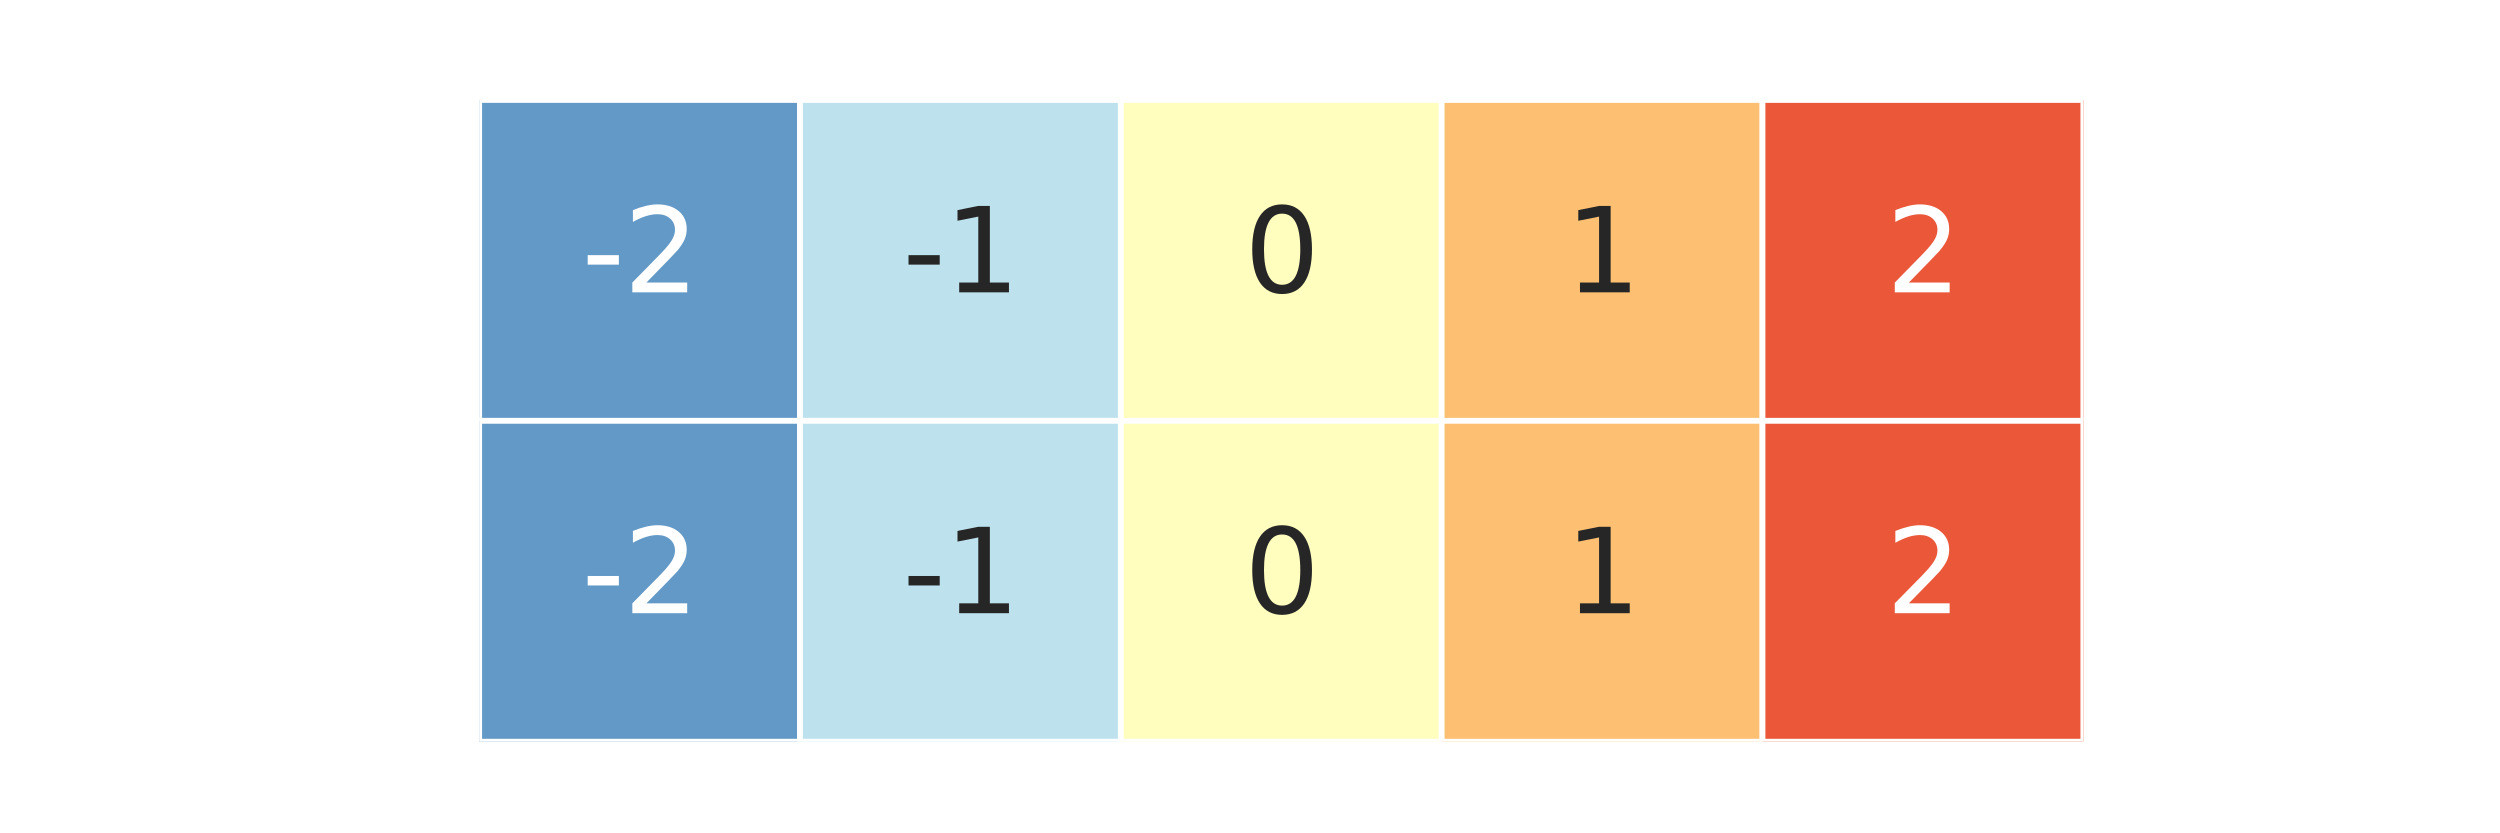 <?xml version="1.0" encoding="utf-8" standalone="no"?>
<!DOCTYPE svg PUBLIC "-//W3C//DTD SVG 1.1//EN"
  "http://www.w3.org/Graphics/SVG/1.1/DTD/svg11.dtd">
<svg xmlns:xlink="http://www.w3.org/1999/xlink" width="216pt" height="72pt" viewBox="0 0 216 72" xmlns="http://www.w3.org/2000/svg" version="1.1">
 <defs>
  <style type="text/css">*{stroke-linejoin: round; stroke-linecap: butt}</style>
 </defs>
 <g id="figure_1">
  <g id="patch_1">
   <path d="M 0 72 
L 216 72 
L 216 0 
L 0 0 
z
" style="fill: #ffffff"/>
  </g>
  <g id="axes_1">
   <g id="patch_2">
    <path d="M 41.4 64.08 
L 180 64.08 
L 180 8.64 
L 41.4 8.64 
z
" style="fill: #ffffff"/>
   </g>
   <g id="QuadMesh_1">
    <path d="M 41.4 8.64 
L 69.12 8.64 
L 69.12 36.36 
L 41.4 36.36 
L 41.4 8.64 
" clip-path="url(#p3efcb5fb0d)" style="fill: #6399c7; stroke: #ffffff; stroke-width: 0.5"/>
    <path d="M 69.12 8.64 
L 96.84 8.64 
L 96.84 36.36 
L 69.12 36.36 
L 69.12 8.64 
" clip-path="url(#p3efcb5fb0d)" style="fill: #bde2ee; stroke: #ffffff; stroke-width: 0.5"/>
    <path d="M 96.84 8.64 
L 124.56 8.64 
L 124.56 36.36 
L 96.84 36.36 
L 96.84 8.64 
" clip-path="url(#p3efcb5fb0d)" style="fill: #fffebe; stroke: #ffffff; stroke-width: 0.5"/>
    <path d="M 124.56 8.64 
L 152.28 8.64 
L 152.28 36.36 
L 124.56 36.36 
L 124.56 8.64 
" clip-path="url(#p3efcb5fb0d)" style="fill: #fdbf71; stroke: #ffffff; stroke-width: 0.5"/>
    <path d="M 152.28 8.64 
L 180 8.64 
L 180 36.36 
L 152.28 36.36 
L 152.28 8.64 
" clip-path="url(#p3efcb5fb0d)" style="fill: #ea5739; stroke: #ffffff; stroke-width: 0.5"/>
    <path d="M 41.4 36.36 
L 69.12 36.36 
L 69.12 64.08 
L 41.4 64.08 
L 41.4 36.36 
" clip-path="url(#p3efcb5fb0d)" style="fill: #6399c7; stroke: #ffffff; stroke-width: 0.5"/>
    <path d="M 69.12 36.36 
L 96.84 36.36 
L 96.84 64.08 
L 69.12 64.08 
L 69.12 36.36 
" clip-path="url(#p3efcb5fb0d)" style="fill: #bde2ee; stroke: #ffffff; stroke-width: 0.5"/>
    <path d="M 96.84 36.36 
L 124.56 36.36 
L 124.56 64.08 
L 96.84 64.08 
L 96.84 36.36 
" clip-path="url(#p3efcb5fb0d)" style="fill: #fffebe; stroke: #ffffff; stroke-width: 0.5"/>
    <path d="M 124.56 36.36 
L 152.28 36.36 
L 152.28 64.08 
L 124.56 64.08 
L 124.56 36.36 
" clip-path="url(#p3efcb5fb0d)" style="fill: #fdbf71; stroke: #ffffff; stroke-width: 0.5"/>
    <path d="M 152.28 36.36 
L 180 36.36 
L 180 64.08 
L 152.28 64.08 
L 152.28 36.36 
" clip-path="url(#p3efcb5fb0d)" style="fill: #ea5739; stroke: #ffffff; stroke-width: 0.5"/>
   </g>
   <g id="matplotlib.axis_1"/>
   <g id="matplotlib.axis_2"/>
   <g id="text_1">
    <!-- -2 -->
    <g style="fill: #ffffff" transform="translate(50.275 25.259) scale(0.1 -0.1)">
     <defs>
      <path id="DejaVuSans-2d" d="M 313 2009 
L 1997 2009 
L 1997 1497 
L 313 1497 
L 313 2009 
z
" transform="scale(0.016)"/>
      <path id="DejaVuSans-32" d="M 1228 531 
L 3431 531 
L 3431 0 
L 469 0 
L 469 531 
Q 828 903 1448 1529 
Q 2069 2156 2228 2338 
Q 2531 2678 2651 2914 
Q 2772 3150 2772 3378 
Q 2772 3750 2511 3984 
Q 2250 4219 1831 4219 
Q 1534 4219 1204 4116 
Q 875 4013 500 3803 
L 500 4441 
Q 881 4594 1212 4672 
Q 1544 4750 1819 4750 
Q 2544 4750 2975 4387 
Q 3406 4025 3406 3419 
Q 3406 3131 3298 2873 
Q 3191 2616 2906 2266 
Q 2828 2175 2409 1742 
Q 1991 1309 1228 531 
z
" transform="scale(0.016)"/>
     </defs>
     <use xlink:href="#DejaVuSans-2d"/>
     <use xlink:href="#DejaVuSans-32" x="36.084"/>
    </g>
   </g>
   <g id="text_2">
    <!-- -1 -->
    <g style="fill: #262626" transform="translate(77.995 25.259) scale(0.1 -0.1)">
     <defs>
      <path id="DejaVuSans-31" d="M 794 531 
L 1825 531 
L 1825 4091 
L 703 3866 
L 703 4441 
L 1819 4666 
L 2450 4666 
L 2450 531 
L 3481 531 
L 3481 0 
L 794 0 
L 794 531 
z
" transform="scale(0.016)"/>
     </defs>
     <use xlink:href="#DejaVuSans-2d"/>
     <use xlink:href="#DejaVuSans-31" x="36.084"/>
    </g>
   </g>
   <g id="text_3">
    <!-- 0 -->
    <g style="fill: #262626" transform="translate(107.519 25.259) scale(0.1 -0.1)">
     <defs>
      <path id="DejaVuSans-30" d="M 2034 4250 
Q 1547 4250 1301 3770 
Q 1056 3291 1056 2328 
Q 1056 1369 1301 889 
Q 1547 409 2034 409 
Q 2525 409 2770 889 
Q 3016 1369 3016 2328 
Q 3016 3291 2770 3770 
Q 2525 4250 2034 4250 
z
M 2034 4750 
Q 2819 4750 3233 4129 
Q 3647 3509 3647 2328 
Q 3647 1150 3233 529 
Q 2819 -91 2034 -91 
Q 1250 -91 836 529 
Q 422 1150 422 2328 
Q 422 3509 836 4129 
Q 1250 4750 2034 4750 
z
" transform="scale(0.016)"/>
     </defs>
     <use xlink:href="#DejaVuSans-30"/>
    </g>
   </g>
   <g id="text_4">
    <!-- 1 -->
    <g style="fill: #262626" transform="translate(135.239 25.259) scale(0.1 -0.1)">
     <use xlink:href="#DejaVuSans-31"/>
    </g>
   </g>
   <g id="text_5">
    <!-- 2 -->
    <g style="fill: #ffffff" transform="translate(162.959 25.259) scale(0.1 -0.1)">
     <use xlink:href="#DejaVuSans-32"/>
    </g>
   </g>
   <g id="text_6">
    <!-- -2 -->
    <g style="fill: #ffffff" transform="translate(50.275 52.979) scale(0.1 -0.1)">
     <use xlink:href="#DejaVuSans-2d"/>
     <use xlink:href="#DejaVuSans-32" x="36.084"/>
    </g>
   </g>
   <g id="text_7">
    <!-- -1 -->
    <g style="fill: #262626" transform="translate(77.995 52.979) scale(0.1 -0.1)">
     <use xlink:href="#DejaVuSans-2d"/>
     <use xlink:href="#DejaVuSans-31" x="36.084"/>
    </g>
   </g>
   <g id="text_8">
    <!-- 0 -->
    <g style="fill: #262626" transform="translate(107.519 52.979) scale(0.1 -0.1)">
     <use xlink:href="#DejaVuSans-30"/>
    </g>
   </g>
   <g id="text_9">
    <!-- 1 -->
    <g style="fill: #262626" transform="translate(135.239 52.979) scale(0.1 -0.1)">
     <use xlink:href="#DejaVuSans-31"/>
    </g>
   </g>
   <g id="text_10">
    <!-- 2 -->
    <g style="fill: #ffffff" transform="translate(162.959 52.979) scale(0.1 -0.1)">
     <use xlink:href="#DejaVuSans-32"/>
    </g>
   </g>
  </g>
 </g>
 <defs>
  <clipPath id="p3efcb5fb0d">
   <rect x="41.4" y="8.64" width="138.6" height="55.44"/>
  </clipPath>
 </defs>
</svg>
